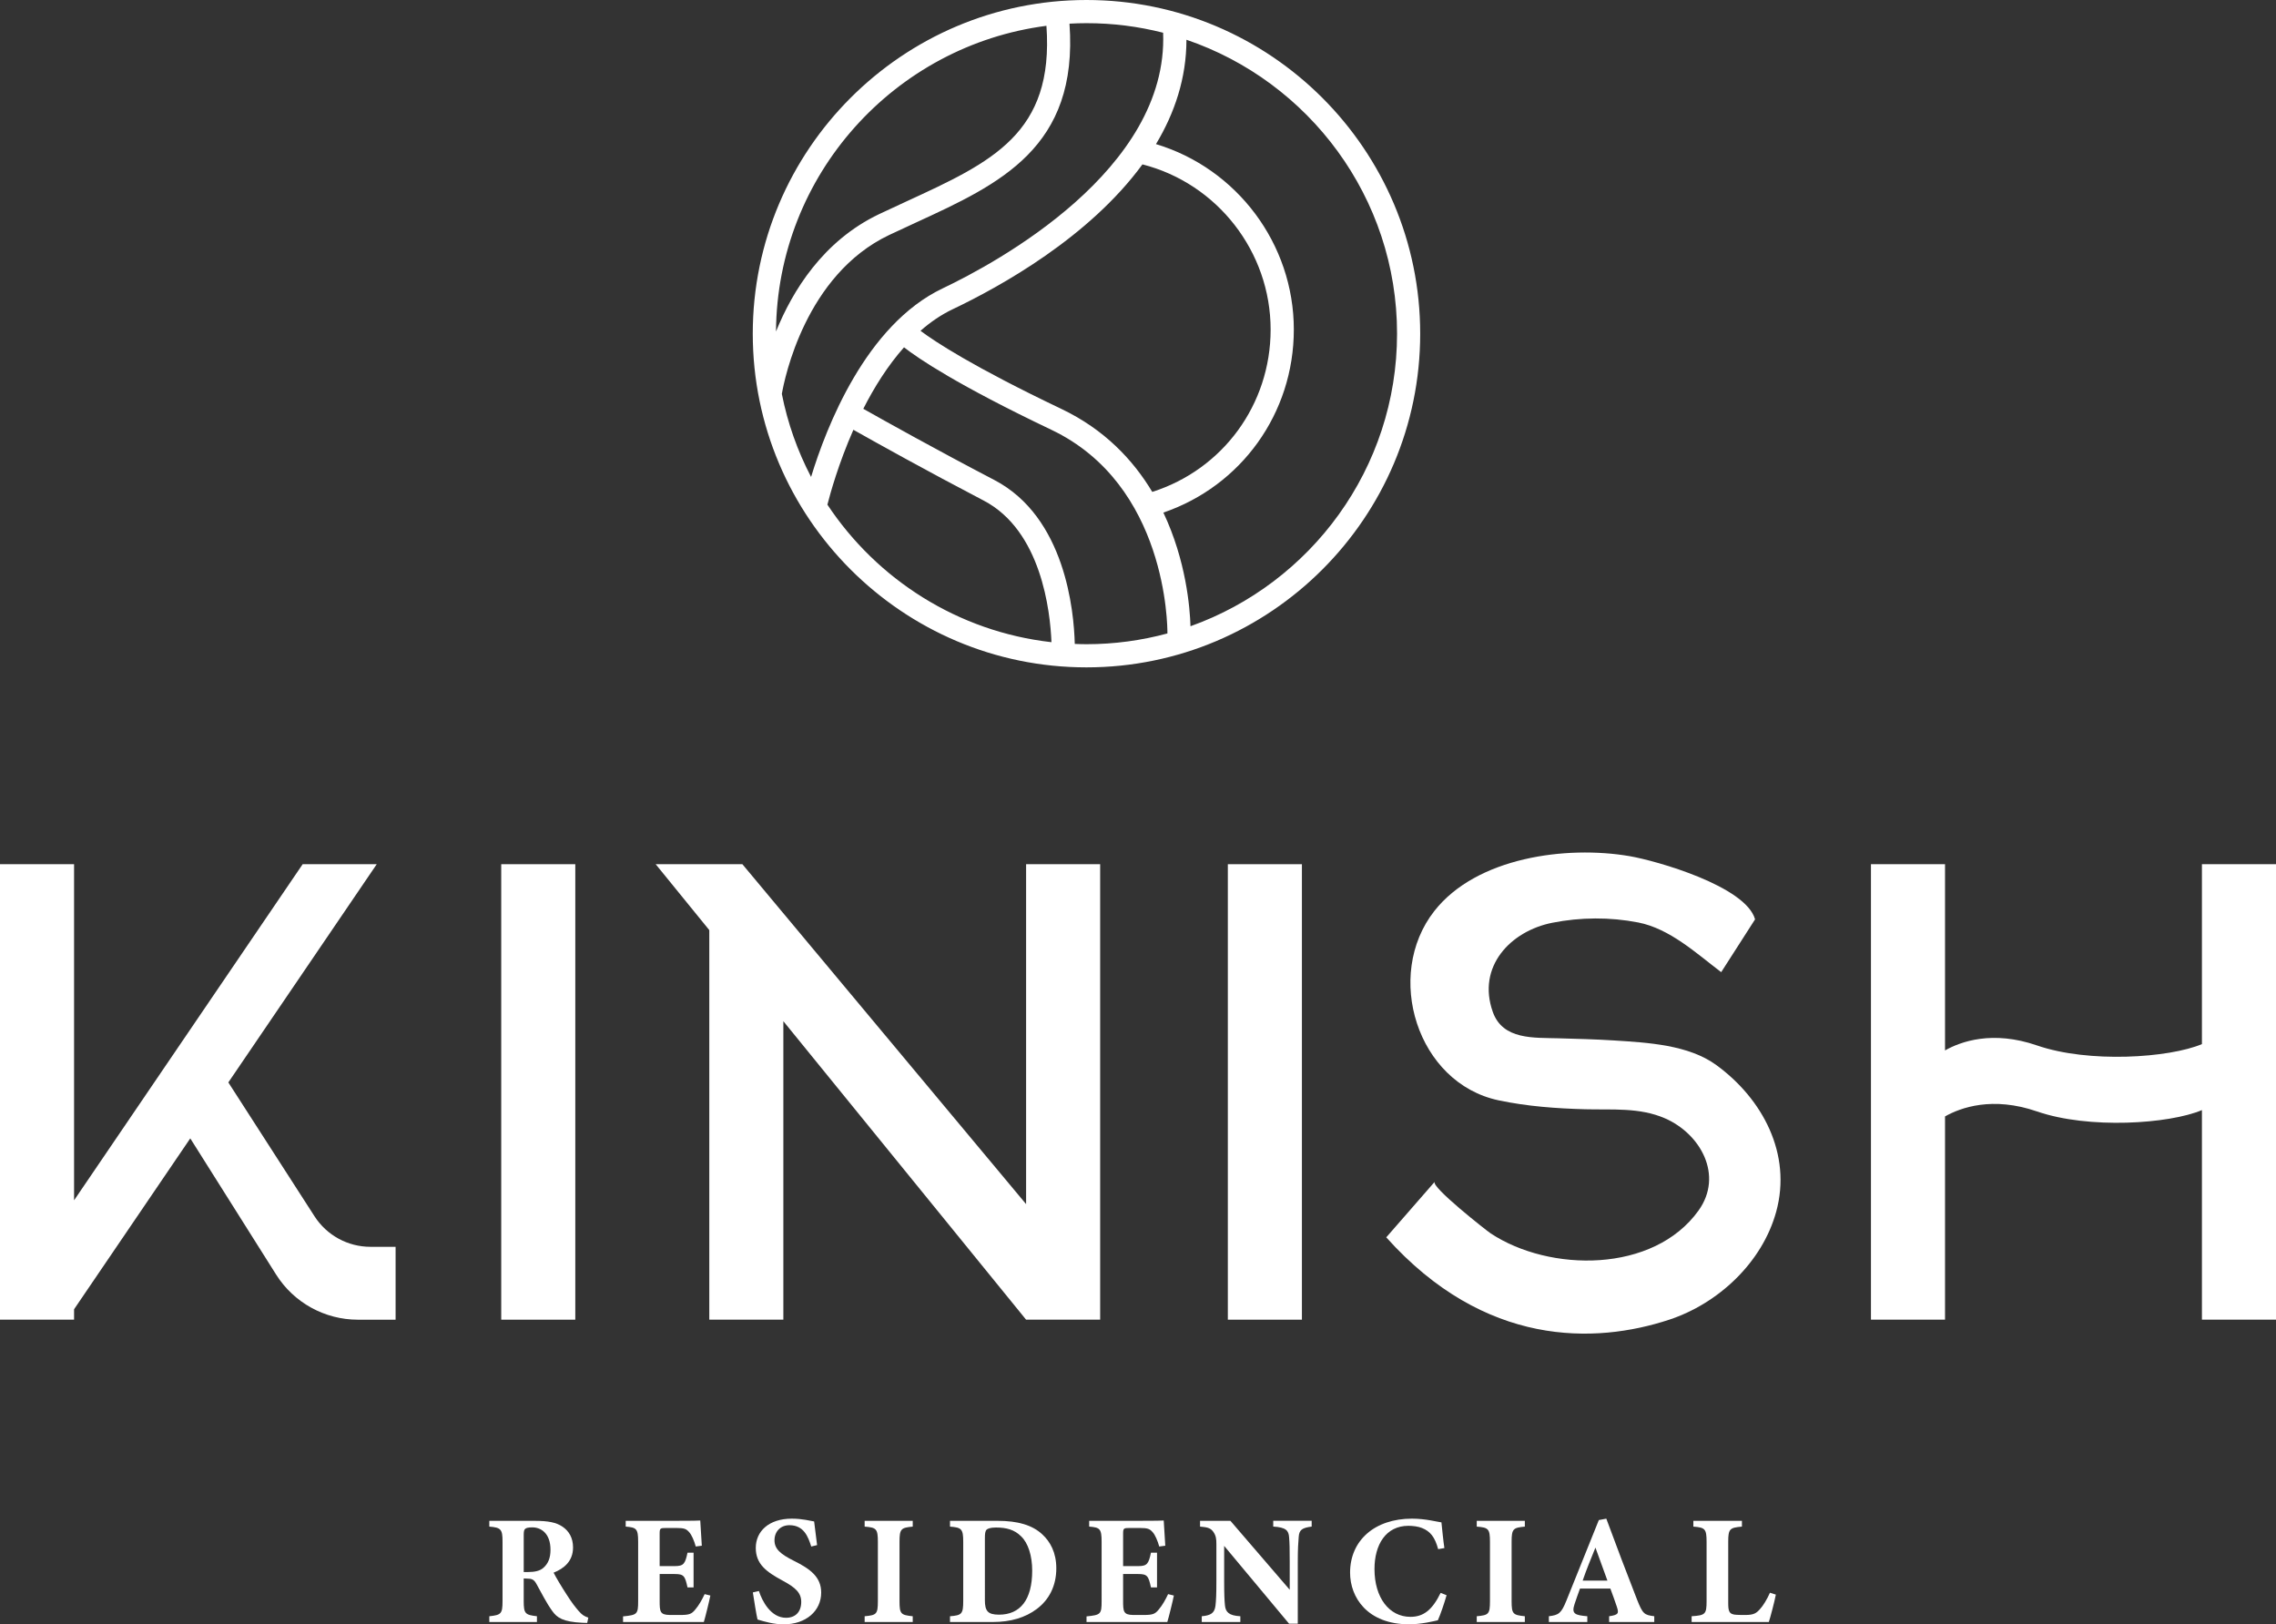 <?xml version="1.0" encoding="utf-8"?>
<!-- Generator: Adobe Illustrator 27.2.0, SVG Export Plug-In . SVG Version: 6.00 Build 0)  -->
<svg version="1.1" id="Capa_1" xmlns="http://www.w3.org/2000/svg" xmlns:xlink="http://www.w3.org/1999/xlink" x="0px" y="0px"
	 viewBox="0 0 1081 771.56" style="enable-background:new 0 0 1081 771.56;" xml:space="preserve">
<rect x="0" y="0" width="1081" height="771.56" fill="#333333" stroke="none"/>
<style type="text/css">
	.st0{fill:#FFFFFF;}
</style>
<g>
	<g>
		<rect x="238.06" y="410.5" class="st0" width="35.18" height="216.35"/>
		<polygon class="st0" points="487.35,571.96 352.6,410.5 311.42,410.5 336.88,441.8 336.88,626.85 372.06,626.85 372.06,485.07 
			487.35,626.85 522.53,626.85 522.53,410.5 487.35,410.5 		"/>
		<rect x="583.17" y="410.5" class="st0" width="35.18" height="216.35"/>
		<path class="st0" d="M1045.82,410.5v85.45c-15.64,6.6-53.79,9.11-78.32,0.64c-21.2-7.32-36.31-1.82-43.7,2.36V410.5h-35.18v216.35
			h35.18V530.3c7.39-4.17,22.5-9.68,43.7-2.36c24.53,8.47,62.68,5.96,78.32-0.64v99.55H1081V410.5H1045.82z"/>
		<path class="st0" d="M149.39,577.75l-40.94-63.6l70.48-103.65h-35.18L35.18,570.15V410.5H0v216.35h35.18v-4.95l55.19-81.17
			l40.77,64.69c8.41,13.35,23.09,21.44,38.87,21.44h17.88v-34.62h-11.98C165.19,592.23,155.2,586.77,149.39,577.75z"/>
		<path class="st0" d="M815.24,505.95c-13.26-9.71-32.79-10.71-48.56-11.73c-8.83-0.57-17.67-0.77-26.51-1.03
			c-11.57-0.34-26.39,0.85-31.14-12.48c-7.7-21.61,8.46-38.49,28.27-42.4c13.42-2.65,27.36-2.74,40.79-0.13
			c14.97,2.92,27.61,14.65,39.4,23.6c0,0,16.1-25.08,16.09-25.09c-4.39-15.73-46.77-27.84-59.73-30.04
			c-29.9-5.08-72.52,0.51-92.59,26.07c-24.03,30.6-8.19,81.76,30.52,89.94c13.52,2.86,27.35,3.87,41.14,4.24
			c12.82,0.34,25.76-0.95,37.85,4.3c17.01,7.4,27.87,27.16,15.97,43.79c-21.36,29.85-70.8,29.37-98.76,10.85
			c-1.91-1.27-28.55-22.2-26.55-24.49c-0.01,0.01-23.02,26.39-23.02,26.39c46.79,52.22,99.19,50.72,134.38,39.12
			c23.29-7.68,44.18-27.1,50.83-51.3C851.13,548.15,837.19,522.01,815.24,505.95z"/>
	</g>
	<g>
		<path class="st0" d="M278.9,770.89c-0.44,0-1.33,0-2.22-0.07c-9.39-0.44-12.12-2.44-14.34-5.54c-2.96-4.07-5.1-8.58-7.61-13.01
			c-1.11-2-2.14-2.44-4.51-2.44l-1.48-0.07v10.79c0,5.99,0.74,6.51,6.28,7.17v2.73H232.4v-2.73c5.62-0.59,6.28-1.18,6.28-7.17
			v-28.31c0-5.84-0.74-6.65-6.28-7.1v-2.74h21.44c6.58,0,10.35,0.74,13.38,2.81c2.96,2,4.95,5.25,4.95,9.83
			c0,6.58-4.36,10.05-9.24,11.98c1.11,2.22,3.99,7.02,6.21,10.42c2.59,4.07,4.21,6.06,5.62,7.69c1.7,1.92,2.51,2.51,4.66,3.25
			L278.9,770.89z M250.74,746.72c3.18,0,5.62-0.52,7.25-1.92c2.44-2.07,3.47-4.88,3.47-8.65c0-7.84-4.51-10.65-8.65-10.65
			c-2,0-2.96,0.3-3.4,0.74c-0.52,0.44-0.66,1.33-0.66,2.81v17.67H250.74z"/>
		<path class="st0" d="M337.39,757.88c-0.37,2-2.44,10.5-3.1,12.57h-38.37v-2.66c6.73-0.67,7.17-1.03,7.17-7.24V732.3
			c0-6.28-0.89-6.73-5.91-7.17v-2.74h24.03c7.76,0,10.35-0.07,11.38-0.15c0.07,1.33,0.44,7.39,0.74,11.98l-2.88,0.37
			c-0.67-2.52-1.92-5.55-3.18-6.88c-1.33-1.48-2.29-1.92-6.06-1.92h-4.81c-2.81,0-3.1,0.15-3.1,2.66v15.45h7.25
			c4.14,0,4.88-1.11,5.99-6.36h2.88v16.48h-2.88c-1.18-5.47-1.77-6.36-6.06-6.36h-7.17v12.72c0,5.1,0.15,6.65,4.73,6.73h5.25
			c4.14,0,5.25-0.52,6.88-2.51c1.85-2.14,3.33-4.88,4.51-7.39L337.39,757.88z"/>
		<path class="st0" d="M385.3,734.6c-1.48-4.73-3.55-10.13-10.35-10.13c-4.29,0-7.1,3.03-7.1,7.17c0,4.07,2.73,6.51,9.24,9.76
			c7.91,3.92,12.94,7.76,12.94,15.08c0,8.72-7.24,15.08-17.82,15.08c-4.73,0-8.95-1.26-12.42-2.29c-0.44-1.7-1.7-9.39-2.22-12.87
			l2.88-0.67c1.48,4.66,5.62,12.72,12.86,12.72c4.51,0,7.24-2.81,7.24-7.54c0-4.29-2.66-6.8-8.87-10.13
			c-7.69-4.14-12.72-7.83-12.72-15.52c0-7.76,6.06-13.9,17.15-13.9c5.1,0,8.94,1.11,10.57,1.33c0.3,2.73,0.81,6.58,1.4,11.24
			L385.3,734.6z"/>
		<path class="st0" d="M410.67,770.45v-2.73c5.62-0.52,6.28-0.96,6.28-7.17v-28.17c0-6.21-0.74-6.8-6.28-7.24v-2.74h22.84v2.74
			c-5.54,0.52-6.28,1.03-6.28,7.24v28.17c0,6.14,0.67,6.58,6.28,7.17v2.73H410.67z"/>
		<path class="st0" d="M473.91,722.4c9.46,0,16.41,2,21.14,6.43c3.77,3.47,6.65,8.65,6.65,16.12c0,8.5-3.55,15.01-9.24,19.29
			c-5.47,4.14-12.49,6.21-20.92,6.21h-20.33v-2.73c5.62-0.44,6.28-1.11,6.28-7.25v-28.09c0-6.21-0.81-6.8-6.28-7.24v-2.74H473.91z
			 M467.77,759.95c0,5.25,1.33,7.02,6.73,7.02c9.98,0,15.75-6.95,15.75-20.92c0-7.02-1.92-13.16-5.32-16.34
			c-3.1-3.1-6.95-4.14-11.9-4.14c-2.74,0-3.99,0.59-4.44,1.03c-0.67,0.67-0.81,1.92-0.81,4.07V759.95z"/>
		<path class="st0" d="M557.53,757.88c-0.37,2-2.44,10.5-3.11,12.57h-38.37v-2.66c6.73-0.67,7.17-1.03,7.17-7.24V732.3
			c0-6.28-0.89-6.73-5.91-7.17v-2.74h24.03c7.76,0,10.35-0.07,11.38-0.15c0.07,1.33,0.44,7.39,0.74,11.98l-2.88,0.37
			c-0.67-2.52-1.92-5.55-3.18-6.88c-1.33-1.48-2.29-1.92-6.06-1.92h-4.81c-2.81,0-3.1,0.15-3.1,2.66v15.45h7.24
			c4.14,0,4.88-1.11,5.99-6.36h2.88v16.48h-2.88c-1.18-5.47-1.77-6.36-6.06-6.36h-7.17v12.72c0,5.1,0.15,6.65,4.73,6.73h5.25
			c4.14,0,5.25-0.52,6.88-2.51c1.85-2.14,3.33-4.88,4.51-7.39L557.53,757.88z"/>
		<path class="st0" d="M622.97,725.13c-4.51,0.59-5.92,1.55-6.14,4.88c-0.22,2.88-0.44,5.4-0.44,11.83v29.42h-4.14l-30.83-36.96
			v16.71c0,6.43,0.15,9.32,0.37,11.46c0.3,3.25,1.85,4.95,7.32,5.25v2.73h-18.33v-2.73c4.22-0.37,6.06-1.48,6.51-4.95
			c0.3-2.66,0.44-5.32,0.44-11.76v-17.52c0-2.44-0.15-4.07-1.55-5.99c-1.33-1.85-3.1-2.07-6.21-2.37v-2.74h14.42l28.17,32.75v-13.31
			c0-6.43-0.07-8.87-0.29-11.61c-0.22-3.18-1.41-4.73-7.54-5.1v-2.74h18.26V725.13z"/>
		<path class="st0" d="M687.06,757.73c-1.03,3.7-2.96,9.32-4.14,11.9c-1.92,0.44-7.98,1.92-13.6,1.92
			c-19.89,0-28.09-12.79-28.09-24.54c0-15.3,11.68-25.65,29.42-25.65c6.43,0,12.12,1.55,13.97,1.77c0.37,3.47,0.89,8.94,1.4,12.2
			l-2.96,0.52c-1.55-5.77-3.77-8.5-7.69-10.05c-1.77-0.74-4.44-1.04-6.43-1.04c-10.72,0-16.12,8.95-16.12,20.55
			c0,13.53,6.95,22.69,17.08,22.69c6.21,0,10.35-3.25,14.34-11.38L687.06,757.73z"/>
		<path class="st0" d="M701.39,770.45v-2.73c5.62-0.52,6.28-0.96,6.28-7.17v-28.17c0-6.21-0.74-6.8-6.28-7.24v-2.74h22.84v2.74
			c-5.54,0.52-6.28,1.03-6.28,7.24v28.17c0,6.14,0.67,6.58,6.28,7.17v2.73H701.39z"/>
		<path class="st0" d="M764.26,770.45v-2.73c4.66-0.67,4.66-1.48,3.62-4.66c-0.74-2.22-1.92-5.54-3.03-8.5h-14.42
			c-0.82,2.29-1.85,5.1-2.59,7.39c-1.55,4.66,0.22,5.25,6.06,5.77v2.73h-18.26v-2.73c4.66-0.59,5.84-1.26,8.35-7.47l15.38-38.22
			l3.55-0.67c4.73,12.86,9.76,26.02,14.57,38.37c2.73,6.88,3.4,7.39,8.21,7.98v2.73H764.26z M757.76,735.11
			c-2.14,5.32-4.22,10.28-6.06,15.67h11.75L757.76,735.11z"/>
		<path class="st0" d="M843.45,757.44c-0.59,3.18-2.66,11.02-3.33,13.01h-36.67v-2.73c6.51-0.44,7.1-0.96,7.1-7.17v-28.17
			c0-6.21-0.74-6.8-6.28-7.24v-2.74h23.07v2.74c-5.77,0.52-6.51,1.03-6.51,7.24v28.68c0,4.07,0.15,5.91,4.22,5.99
			c0.15,0.07,3.55,0.07,3.84,0.07c4.21,0,5.32-0.89,7.1-2.88c1.4-1.48,3.33-4.66,4.66-7.69L843.45,757.44z"/>
	</g>
	<path class="st0" d="M516.03,0c-87.39,0-158.5,71.1-158.5,158.5s71.1,158.5,158.5,158.5c87.4,0,158.5-71.1,158.5-158.5
		S603.43,0,516.03,0z M552.43,15.55c2.56,65.16-79.17,109.28-104.69,121.42c-36.52,17.37-55.31,65.98-62.51,89.58
		c-6.4-12.25-11.14-25.5-13.89-39.45c1.27-7.29,11.24-56.58,50.99-75.48c4.34-2.06,8.65-4.04,12.88-5.99
		c39.61-18.22,77.02-35.48,72.75-94.39c2.68-0.15,5.37-0.23,8.08-0.23C528.59,11,540.79,12.58,552.43,15.55z M504.12,194.24
		c-42.25-20.14-60.29-32.13-66.92-37.11c4.67-4.1,9.75-7.61,15.26-10.23c22.83-10.86,64.86-34.23,90.15-68.82
		c35.5,9.06,60.88,41.45,60.88,78.45c0,35.71-22.79,66.5-56.22,77.12C538.18,218.47,524.57,203.99,504.12,194.24z M497.01,12.26
		c3.65,51.1-25.82,64.7-66.4,83.37c-4.27,1.97-8.62,3.97-13,6.05c-26.68,12.69-41.27,36.58-49.04,55.79
		C369.07,83.05,424.97,21.59,497.01,12.26z M392.98,239.71c1.37-5.38,5.3-19.57,12.34-35.56c10.81,6.1,34.52,19.33,61.88,33.62
		c27.41,14.32,31.61,52.61,32.2,67.27C455,300.03,416.52,275.24,392.98,239.71z M510.47,305.86c-0.39-15.65-4.53-60.26-38.17-77.84
		c-27.83-14.54-51.87-27.97-62.27-33.84c5.16-10.17,11.58-20.45,19.34-29.2c6.8,5.3,25.32,17.89,70.02,39.19
		c54.84,26.14,55.11,93.18,55.08,96.72c-12.26,3.31-25.14,5.11-38.44,5.11C514.17,306,512.32,305.93,510.47,305.86z M565.43,297.46
		c-0.27-8.84-2.1-31.23-12.88-53.98c36.92-12.62,61.96-47.08,61.96-86.95c0-40.73-27.08-76.54-65.47-88.08
		c8.86-14.75,14.45-31.3,14.47-49.57c58.11,19.81,100.03,74.89,100.03,139.62C663.53,222.51,622.53,277.1,565.43,297.46z"/>
</g>
</svg>
